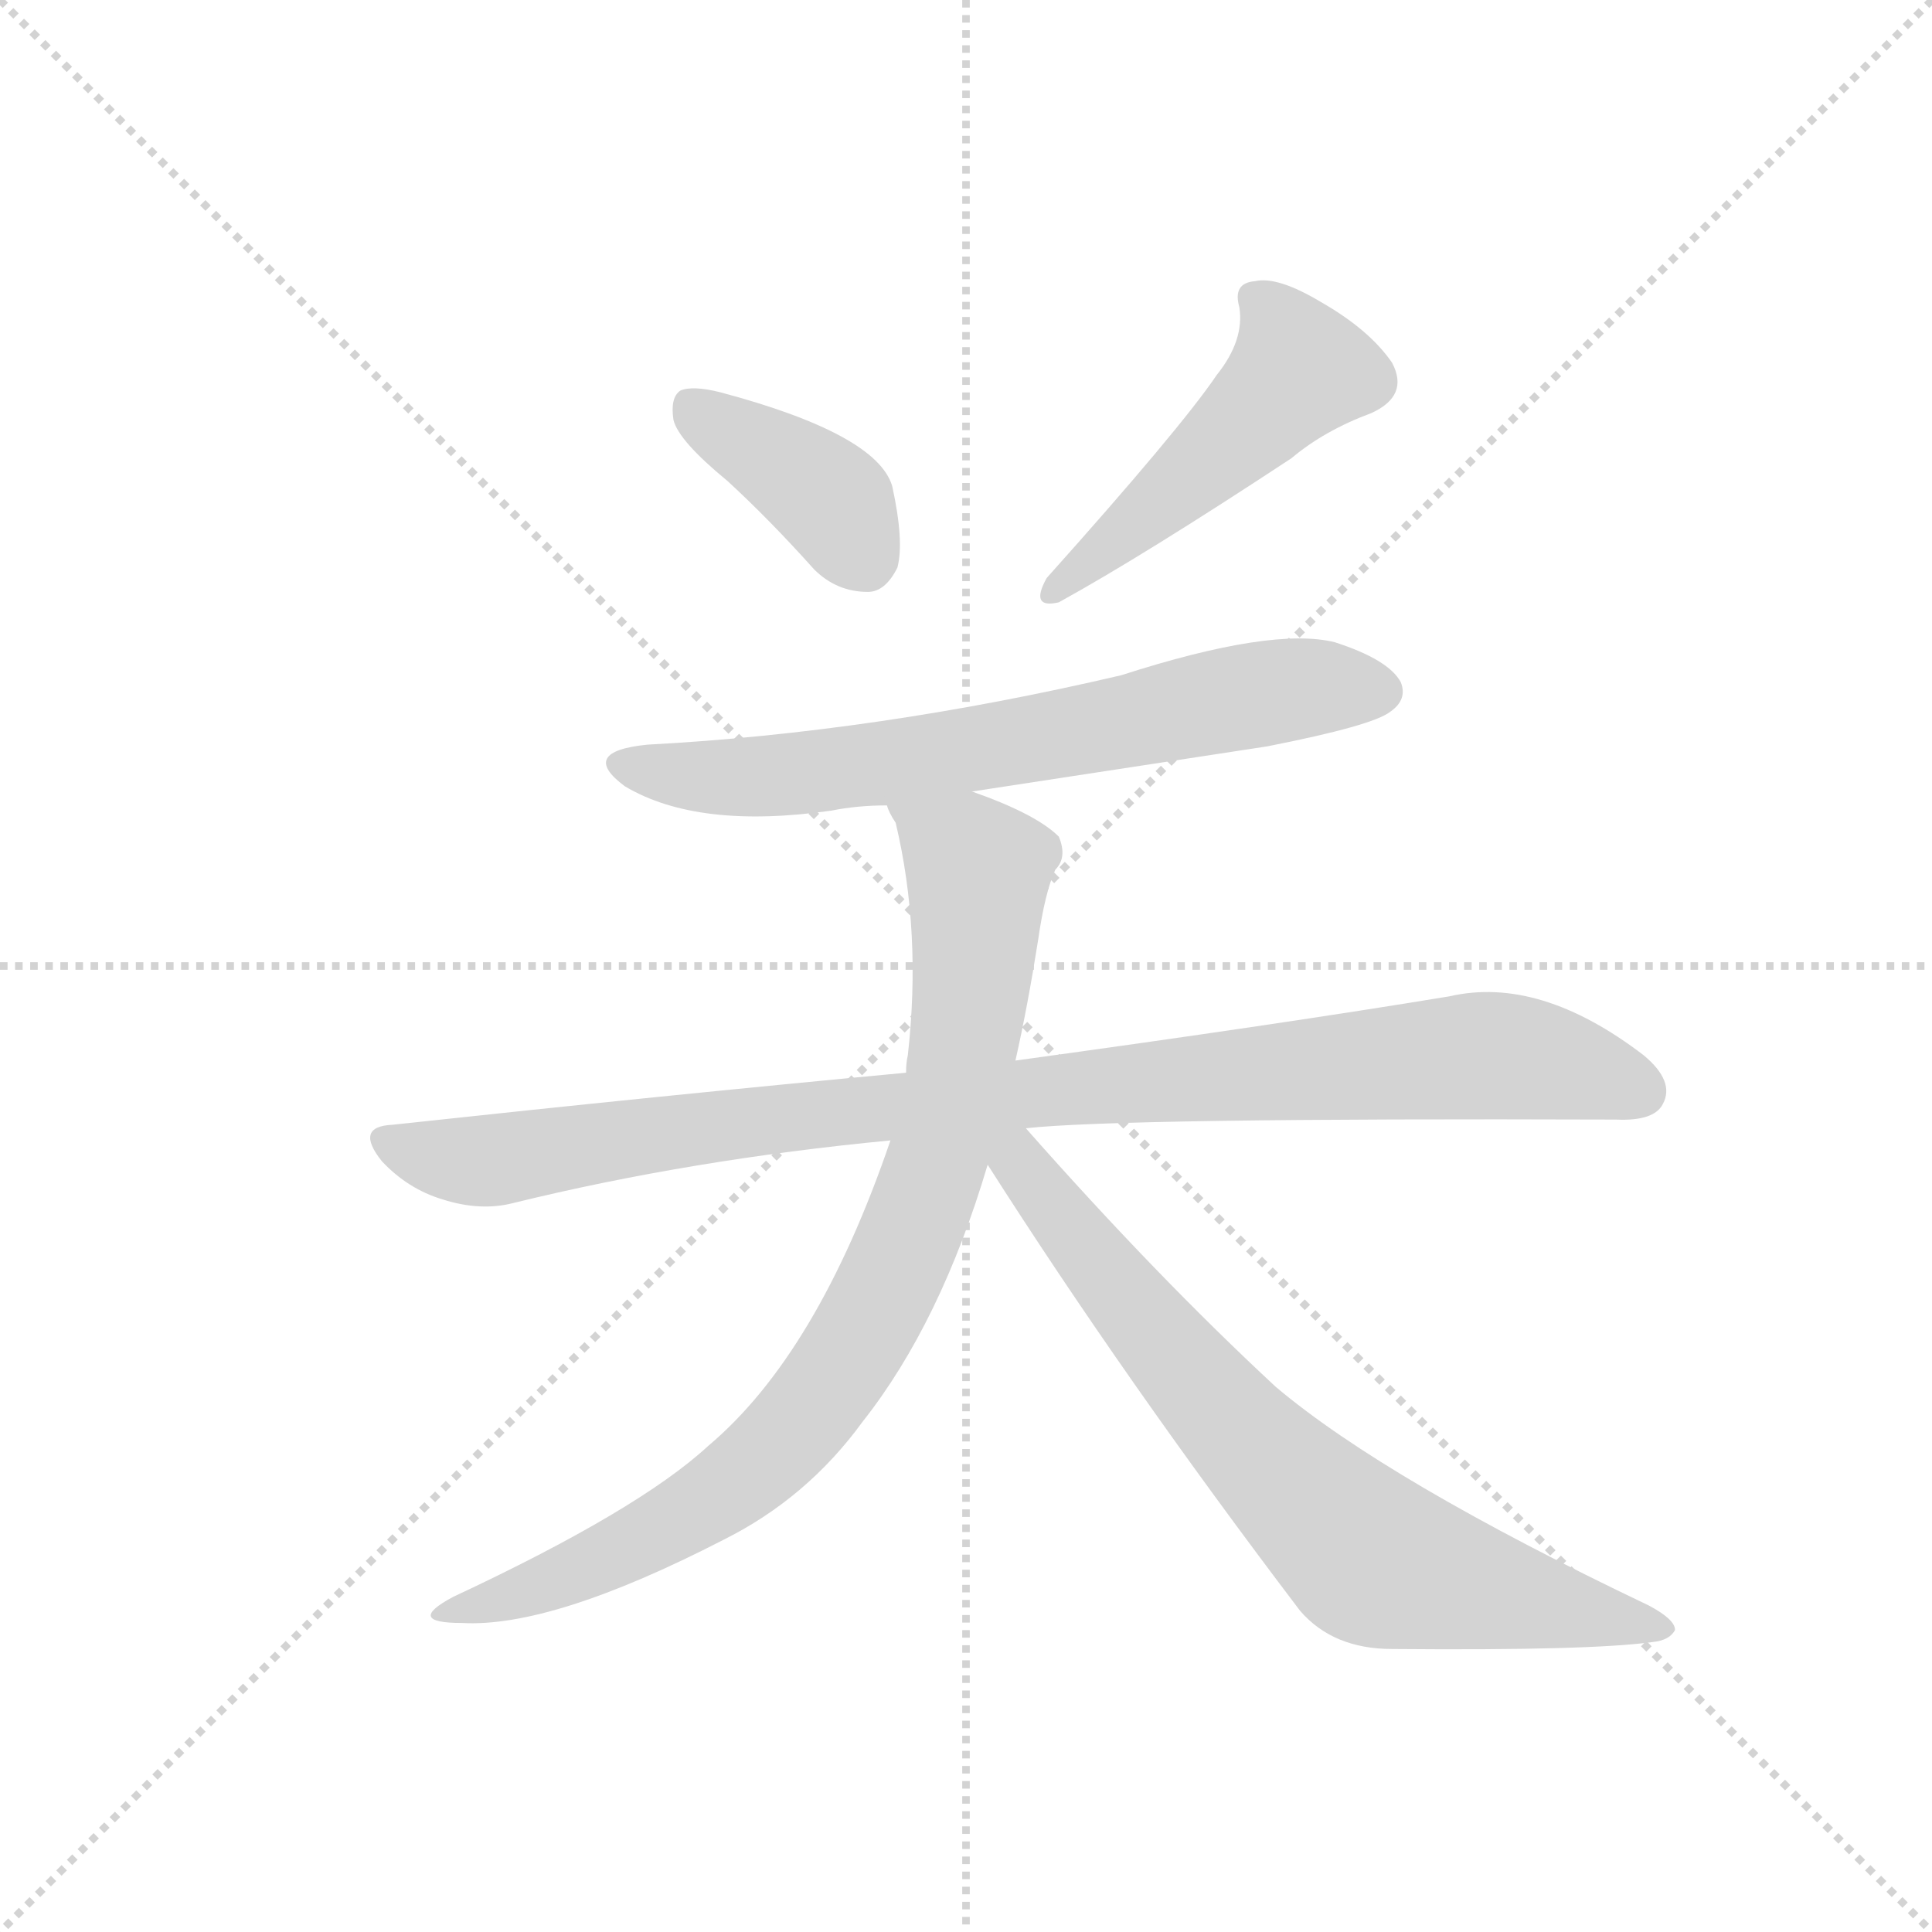 <svg version="1.1" viewBox="0 0 1024 1024" xmlns="http://www.w3.org/2000/svg">
  <g stroke="lightgray" stroke-dasharray="1,1" stroke-width="1" transform="scale(4, 4)">
    <line x1="0" y1="0" x2="256" y2="256"></line>
    <line x1="256" y1="0" x2="0" y2="256"></line>
    <line x1="128" y1="0" x2="128" y2="256"></line>
    <line x1="0" y1="128" x2="256" y2="128"></line>
  </g>
  <g transform="scale(0.92, -0.92) translate(60, -900)">
    <style type="text/css">
      
        @keyframes keyframes0 {
          from {
            stroke: blue;
            stroke-dashoffset: 392;
            stroke-width: 128;
          }
          56% {
            animation-timing-function: step-end;
            stroke: blue;
            stroke-dashoffset: 0;
            stroke-width: 128;
          }
          to {
            stroke: black;
            stroke-width: 1024;
          }
        }
        #make-me-a-hanzi-animation-0 {
          animation: keyframes0 0.569s both;
          animation-delay: 0s;
          animation-timing-function: linear;
        }
      
        @keyframes keyframes1 {
          from {
            stroke: blue;
            stroke-dashoffset: 493;
            stroke-width: 128;
          }
          62% {
            animation-timing-function: step-end;
            stroke: blue;
            stroke-dashoffset: 0;
            stroke-width: 128;
          }
          to {
            stroke: black;
            stroke-width: 1024;
          }
        }
        #make-me-a-hanzi-animation-1 {
          animation: keyframes1 0.651s both;
          animation-delay: 0.569s;
          animation-timing-function: linear;
        }
      
        @keyframes keyframes2 {
          from {
            stroke: blue;
            stroke-dashoffset: 692;
            stroke-width: 128;
          }
          69% {
            animation-timing-function: step-end;
            stroke: blue;
            stroke-dashoffset: 0;
            stroke-width: 128;
          }
          to {
            stroke: black;
            stroke-width: 1024;
          }
        }
        #make-me-a-hanzi-animation-2 {
          animation: keyframes2 0.813s both;
          animation-delay: 1.22s;
          animation-timing-function: linear;
        }
      
        @keyframes keyframes3 {
          from {
            stroke: blue;
            stroke-dashoffset: 985;
            stroke-width: 128;
          }
          76% {
            animation-timing-function: step-end;
            stroke: blue;
            stroke-dashoffset: 0;
            stroke-width: 128;
          }
          to {
            stroke: black;
            stroke-width: 1024;
          }
        }
        #make-me-a-hanzi-animation-3 {
          animation: keyframes3 1.052s both;
          animation-delay: 2.033s;
          animation-timing-function: linear;
        }
      
        @keyframes keyframes4 {
          from {
            stroke: blue;
            stroke-dashoffset: 873;
            stroke-width: 128;
          }
          74% {
            animation-timing-function: step-end;
            stroke: blue;
            stroke-dashoffset: 0;
            stroke-width: 128;
          }
          to {
            stroke: black;
            stroke-width: 1024;
          }
        }
        #make-me-a-hanzi-animation-4 {
          animation: keyframes4 0.96s both;
          animation-delay: 3.085s;
          animation-timing-function: linear;
        }
      
        @keyframes keyframes5 {
          from {
            stroke: blue;
            stroke-dashoffset: 748;
            stroke-width: 128;
          }
          71% {
            animation-timing-function: step-end;
            stroke: blue;
            stroke-dashoffset: 0;
            stroke-width: 128;
          }
          to {
            stroke: black;
            stroke-width: 1024;
          }
        }
        #make-me-a-hanzi-animation-5 {
          animation: keyframes5 0.859s both;
          animation-delay: 4.045s;
          animation-timing-function: linear;
        }
      
    </style>
    
      <path d="M 359 623 Q 383 601 409 572 Q 422 559 440 559 Q 450 559 457 573 Q 461 588 454 620 Q 445 650 355 674 Q 339 678 332 675 Q 326 671 328 658 Q 331 646 359 623 Z" fill="lightgray"></path>
    
      <path d="M 641 684 Q 620 653 543 567 Q 533 549 550 553 Q 599 580 684 636 Q 703 652 730 662 Q 752 672 742 691 Q 729 710 701 726 Q 676 741 663 738 Q 650 737 654 723 Q 657 704 641 684 Z" fill="lightgray"></path>
    
      <path d="M 500 444 L 670 470 Q 731 482 741 490 Q 751 497 747 507 Q 740 520 709 530 Q 673 539 586 511 Q 445 478 313 471 Q 273 467 300 447 Q 342 422 419 433 Q 434 436 451 436 L 500 444 Z" fill="lightgray"></path>
    
      <path d="M 531 250 Q 585 256 871 255 Q 893 254 898 264 Q 905 277 887 292 Q 827 338 775 326 Q 678 310 525 289 L 462 282 Q 323 269 166 252 Q 144 251 160 231 Q 175 215 195 209 Q 217 202 236 207 Q 338 232 453 243 L 531 250 Z" fill="lightgray"></path>
    
      <path d="M 525 289 Q 532 320 538 358 Q 542 386 548 399 Q 555 406 550 418 Q 537 431 500 444 C 472 455 441 464 451 436 Q 452 432 456 426 Q 471 363 463 292 Q 462 288 462 282 L 453 243 Q 411 120 348 67 Q 308 30 201 -20 Q 173 -35 206 -35 Q 258 -38 357 13 Q 405 37 437 81 Q 482 138 509 229 L 525 289 Z" fill="lightgray"></path>
    
      <path d="M 509 229 Q 588 105 689 -28 Q 708 -50 742 -50 Q 856 -51 892 -46 Q 902 -45 905 -39 Q 905 -33 890 -25 Q 739 47 675 101 Q 606 165 531 250 C 511 272 493 254 509 229 Z" fill="lightgray"></path>
    
    
      <clipPath id="make-me-a-hanzi-clip-0">
        <path d="M 359 623 Q 383 601 409 572 Q 422 559 440 559 Q 450 559 457 573 Q 461 588 454 620 Q 445 650 355 674 Q 339 678 332 675 Q 326 671 328 658 Q 331 646 359 623 Z"></path>
      </clipPath>
      <path clip-path="url(#make-me-a-hanzi-clip-0)" d="M 338 667 L 413 617 L 438 579" fill="none" id="make-me-a-hanzi-animation-0" stroke-dasharray="264 528" stroke-linecap="round"></path>
    
      <clipPath id="make-me-a-hanzi-clip-1">
        <path d="M 641 684 Q 620 653 543 567 Q 533 549 550 553 Q 599 580 684 636 Q 703 652 730 662 Q 752 672 742 691 Q 729 710 701 726 Q 676 741 663 738 Q 650 737 654 723 Q 657 704 641 684 Z"></path>
      </clipPath>
      <path clip-path="url(#make-me-a-hanzi-clip-1)" d="M 662 728 L 681 707 L 688 687 L 645 642 L 582 587 L 555 571 L 551 562" fill="none" id="make-me-a-hanzi-animation-1" stroke-dasharray="365 730" stroke-linecap="round"></path>
    
      <clipPath id="make-me-a-hanzi-clip-2">
        <path d="M 500 444 L 670 470 Q 731 482 741 490 Q 751 497 747 507 Q 740 520 709 530 Q 673 539 586 511 Q 445 478 313 471 Q 273 467 300 447 Q 342 422 419 433 Q 434 436 451 436 L 500 444 Z"></path>
      </clipPath>
      <path clip-path="url(#make-me-a-hanzi-clip-2)" d="M 304 461 L 347 452 L 407 454 L 683 503 L 735 502" fill="none" id="make-me-a-hanzi-animation-2" stroke-dasharray="564 1128" stroke-linecap="round"></path>
    
      <clipPath id="make-me-a-hanzi-clip-3">
        <path d="M 531 250 Q 585 256 871 255 Q 893 254 898 264 Q 905 277 887 292 Q 827 338 775 326 Q 678 310 525 289 L 462 282 Q 323 269 166 252 Q 144 251 160 231 Q 175 215 195 209 Q 217 202 236 207 Q 338 232 453 243 L 531 250 Z"></path>
      </clipPath>
      <path clip-path="url(#make-me-a-hanzi-clip-3)" d="M 163 241 L 217 231 L 537 272 L 796 292 L 885 272" fill="none" id="make-me-a-hanzi-animation-3" stroke-dasharray="857 1714" stroke-linecap="round"></path>
    
      <clipPath id="make-me-a-hanzi-clip-4">
        <path d="M 525 289 Q 532 320 538 358 Q 542 386 548 399 Q 555 406 550 418 Q 537 431 500 444 C 472 455 441 464 451 436 Q 452 432 456 426 Q 471 363 463 292 Q 462 288 462 282 L 453 243 Q 411 120 348 67 Q 308 30 201 -20 Q 173 -35 206 -35 Q 258 -38 357 13 Q 405 37 437 81 Q 482 138 509 229 L 525 289 Z"></path>
      </clipPath>
      <path clip-path="url(#make-me-a-hanzi-clip-4)" d="M 458 433 L 497 406 L 503 396 L 503 373 L 491 274 L 469 200 L 445 147 L 402 82 L 361 44 L 287 2 L 211 -25" fill="none" id="make-me-a-hanzi-animation-4" stroke-dasharray="745 1490" stroke-linecap="round"></path>
    
      <clipPath id="make-me-a-hanzi-clip-5">
        <path d="M 509 229 Q 588 105 689 -28 Q 708 -50 742 -50 Q 856 -51 892 -46 Q 902 -45 905 -39 Q 905 -33 890 -25 Q 739 47 675 101 Q 606 165 531 250 C 511 272 493 254 509 229 Z"></path>
      </clipPath>
      <path clip-path="url(#make-me-a-hanzi-clip-5)" d="M 519 242 L 631 100 L 723 8 L 753 -6 L 897 -39" fill="none" id="make-me-a-hanzi-animation-5" stroke-dasharray="620 1240" stroke-linecap="round"></path>
    
  </g>
</svg>